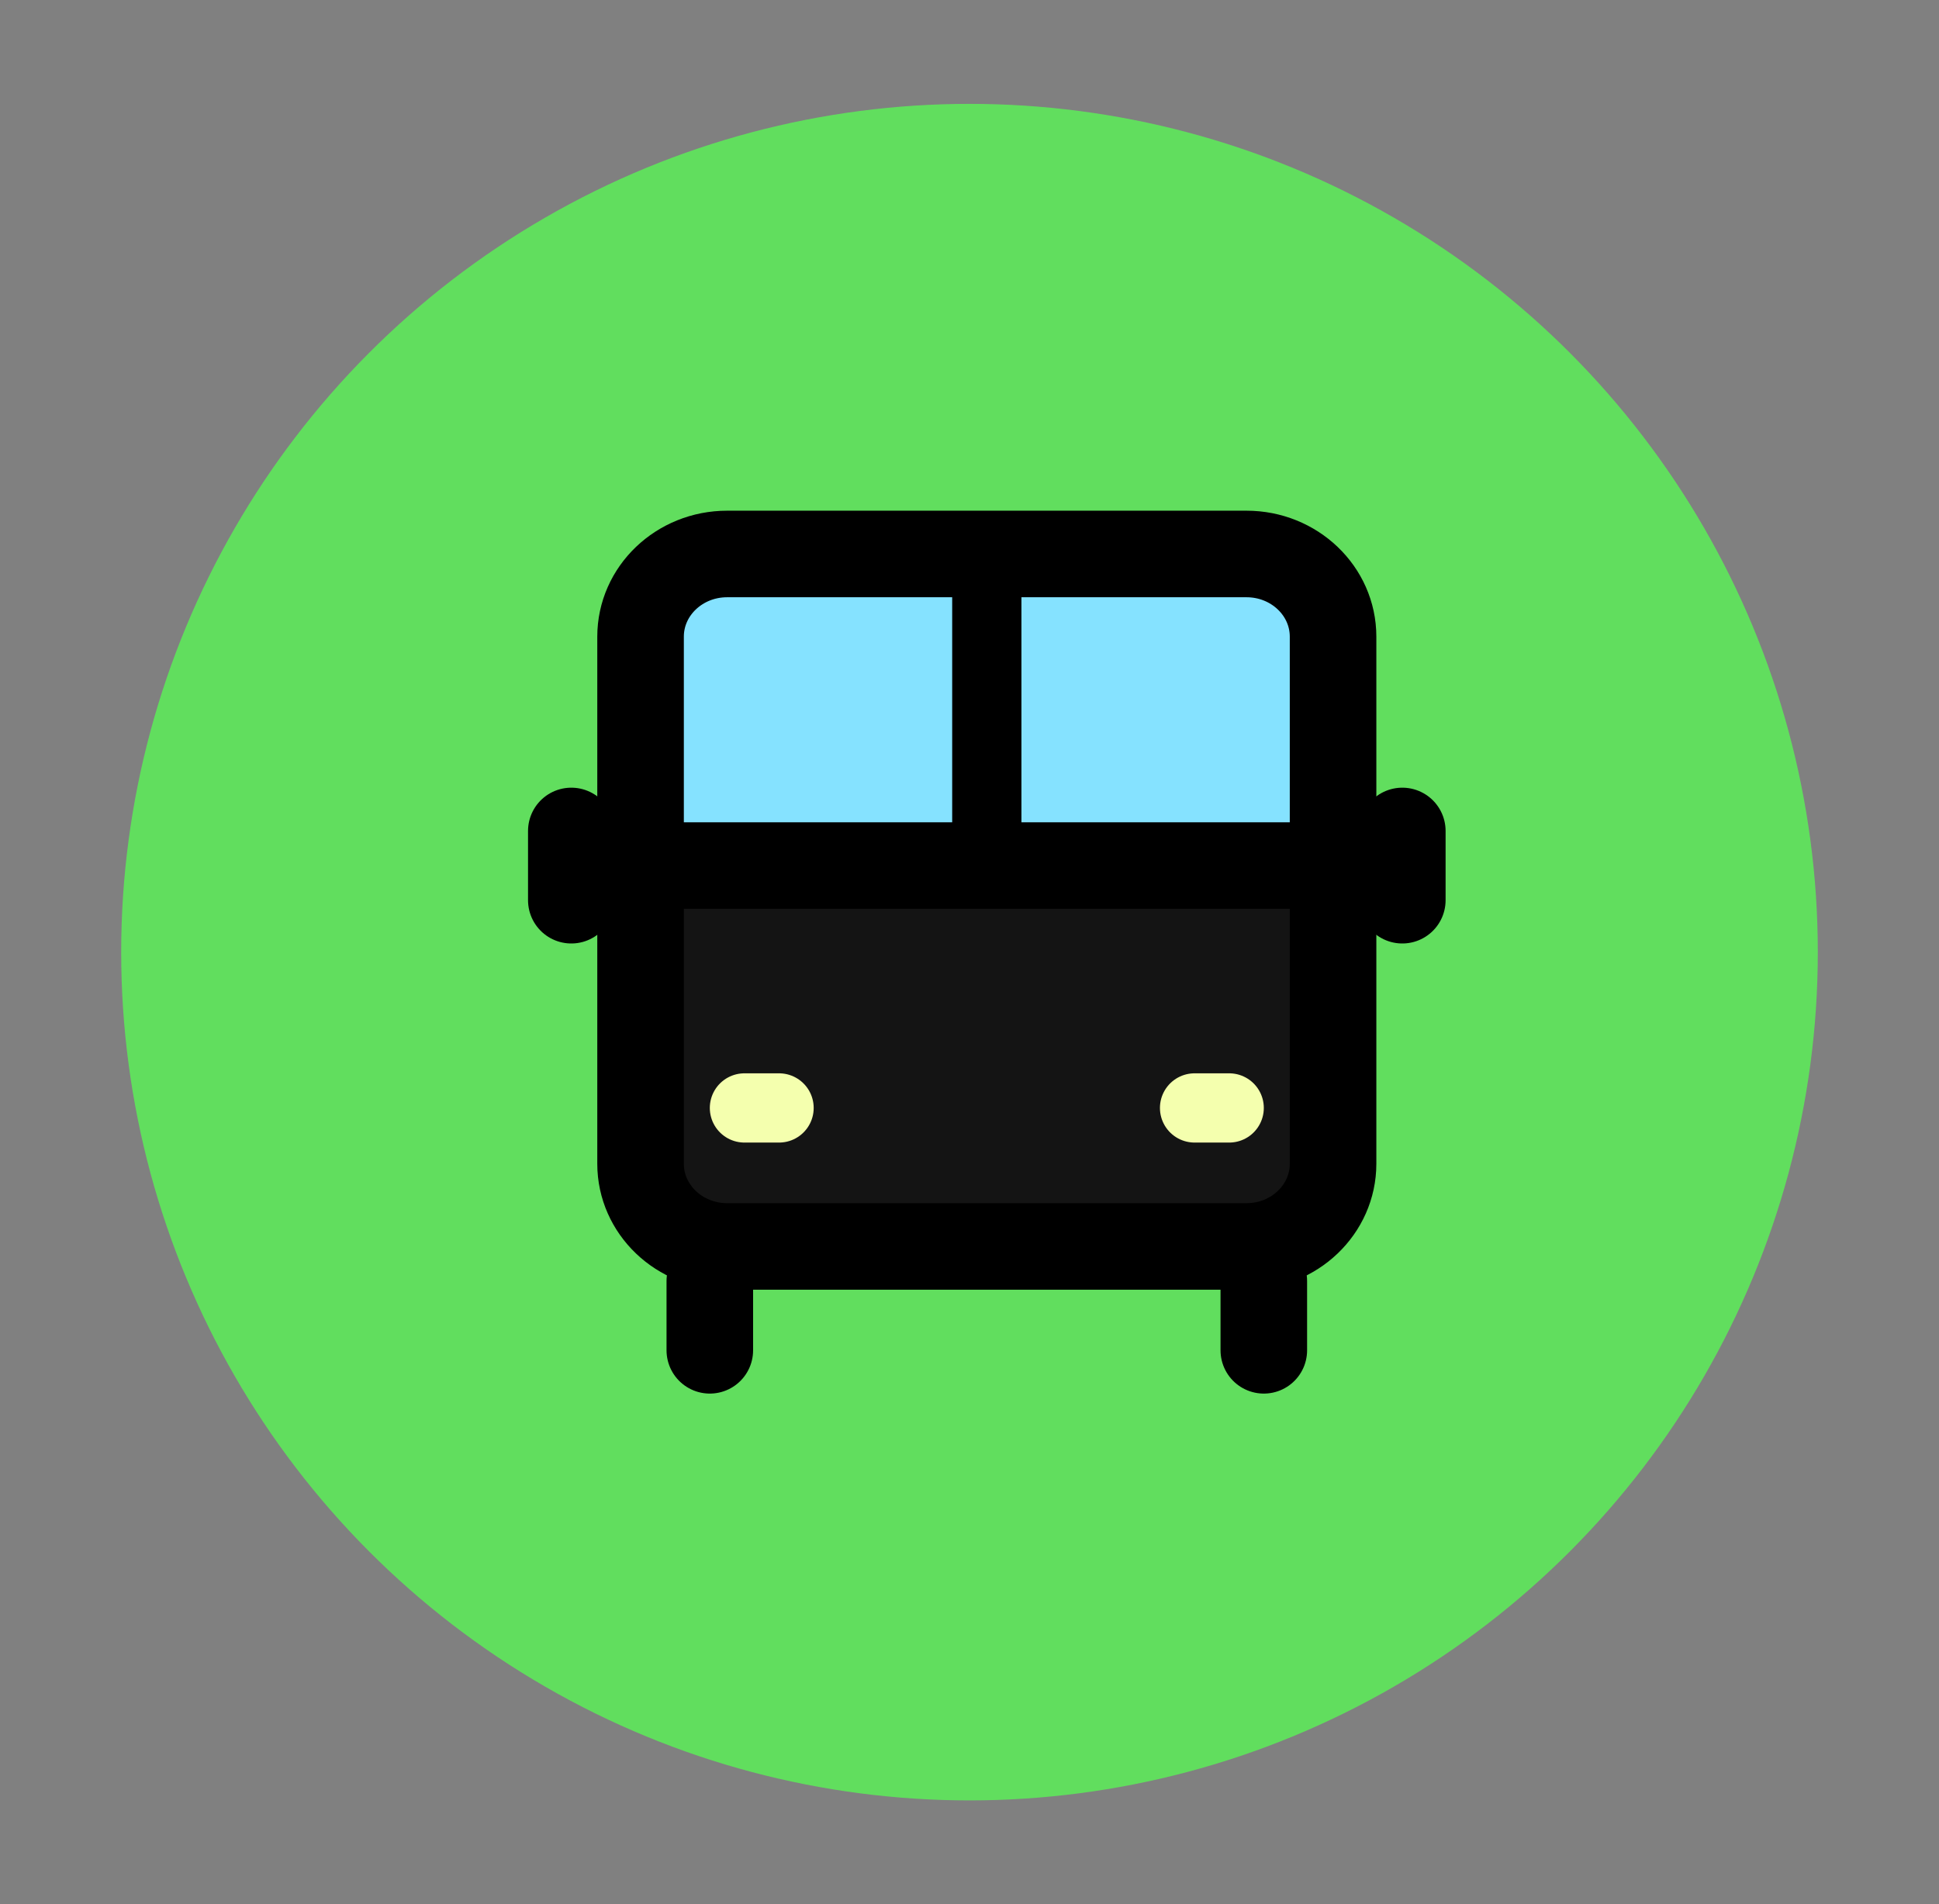 <svg width="56" height="55" viewBox="0 0 56 55" fill="none" xmlns="http://www.w3.org/2000/svg">
<rect x="0" y="0" width="56" height="55" fill="#808080" stroke="none"/>
<circle cx="28" cy="27.5" r="24.5" fill="#61DE5E"/>
<rect x="19.5" y="17" width="19" height="9" fill="#85E2FF"/>
<rect x="19.5" y="26" width="19" height="9" fill="#141414"/>
<path d="M36 16H21C19.619 16 18.5 17.069 18.5 18.388V33.612C18.5 34.931 19.619 36 21 36H36C37.381 36 38.5 34.931 38.5 33.612V18.388C38.5 17.069 37.381 16 36 16Z" stroke="black" stroke-width="2.5" stroke-linecap="round" stroke-linejoin="round"/>
<path d="M19.5 25H38.5" stroke="black" stroke-width="2.5" stroke-linecap="round" stroke-linejoin="round"/>
<path d="M22.5 32H21.5" stroke="#F4FFAE" stroke-width="2" stroke-linecap="round" stroke-linejoin="round"/>
<path d="M35.5 32H34.5" stroke="#F4FFAE" stroke-width="2" stroke-linecap="round" stroke-linejoin="round"/>
<path d="M28.5 16V25" stroke="black" stroke-width="2" stroke-linecap="round" stroke-linejoin="round"/>
<path d="M20.5 37V39" stroke="black" stroke-width="2.5" stroke-linecap="round" stroke-linejoin="round"/>
<path d="M16.5 24V26" stroke="black" stroke-width="2.5" stroke-linecap="round" stroke-linejoin="round"/>
<path d="M40.5 24V26" stroke="black" stroke-width="2.5" stroke-linecap="round" stroke-linejoin="round"/>
<path d="M36.5 39V37" stroke="black" stroke-width="2.5" stroke-linecap="round" stroke-linejoin="round"/>
</svg>
